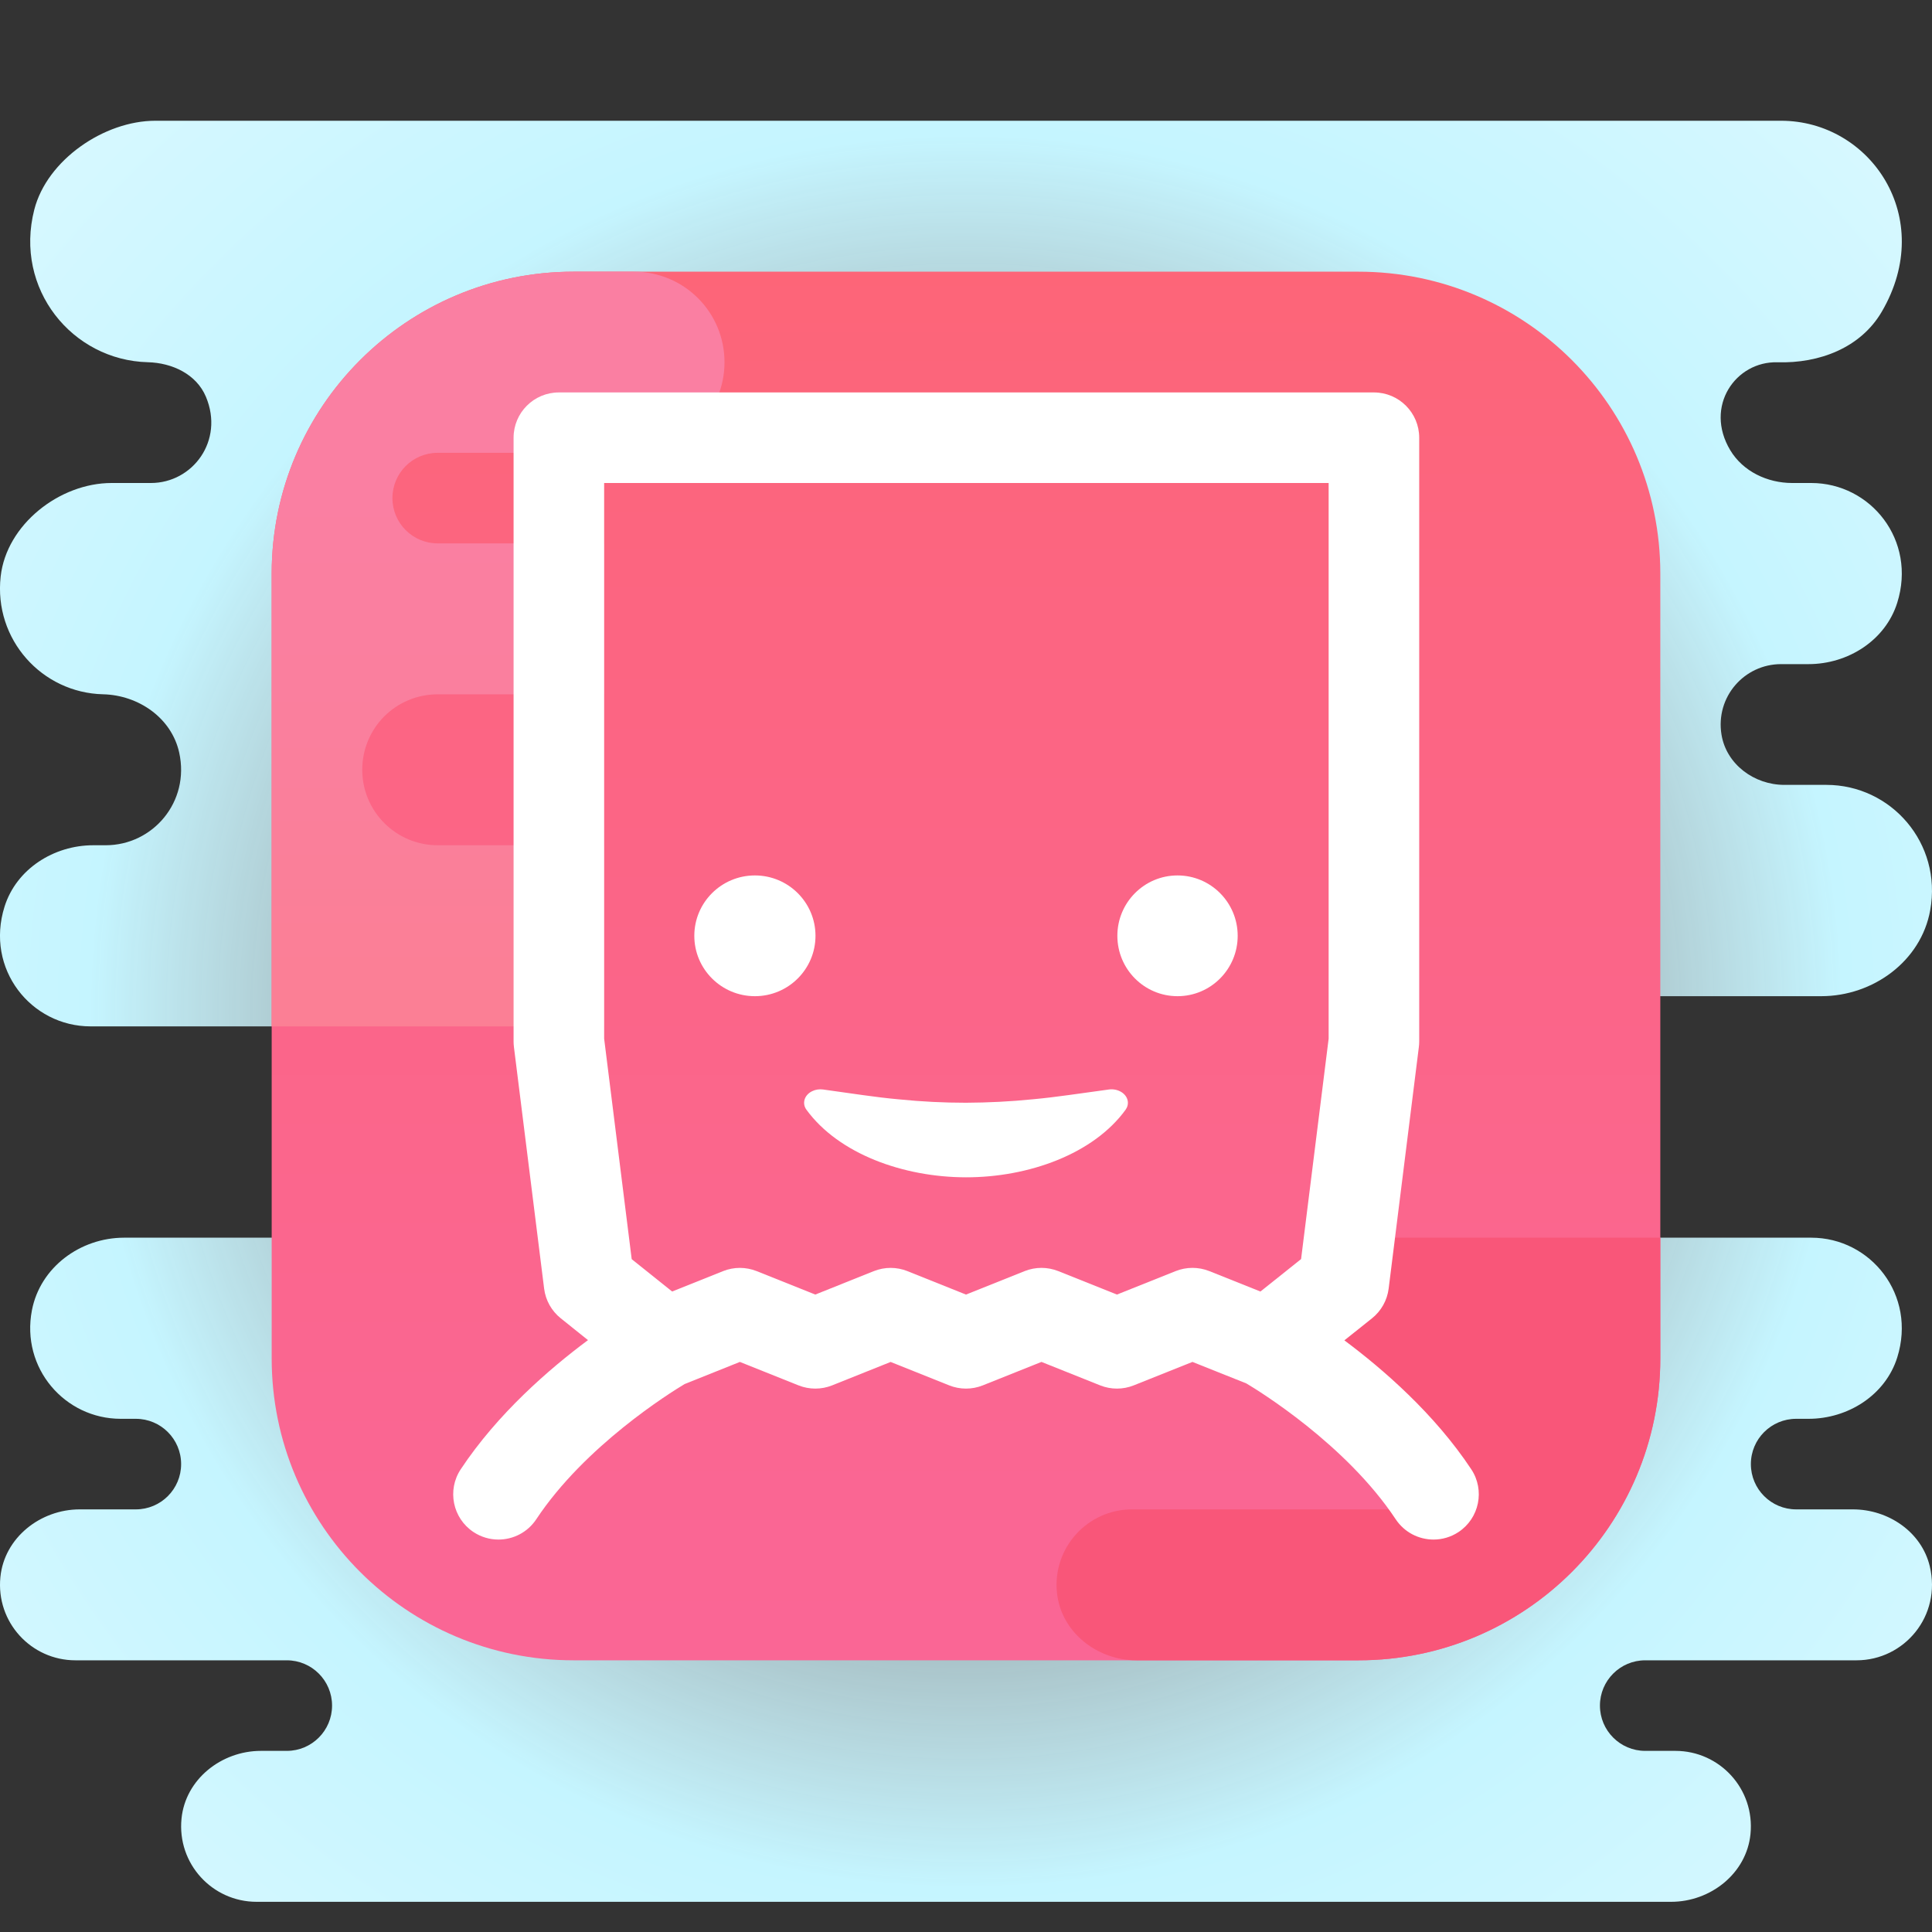 <?xml version="1.0" encoding="UTF-8"?>
<svg xmlns="http://www.w3.org/2000/svg" xmlns:xlink="http://www.w3.org/1999/xlink" viewBox="0 0 512 512" width="512px" height="512px">
<rect x="0" y="0" width="512" height="512" fill="#333333" stroke="none"/>
<defs>
<radialGradient id="radial0" gradientUnits="userSpaceOnUse" cx="32" cy="33.5" fx="32" fy="33.5" r="45.237" gradientTransform="matrix(8,0,0,8,0,0)">
<stop offset="0" style="stop-color:rgb(100%,100%,100%);stop-opacity:0;"/>
<stop offset="0.642" style="stop-color:rgb(77.255%,96.078%,100%);stop-opacity:1;"/>
<stop offset="1" style="stop-color:rgb(86.275%,97.647%,100%);stop-opacity:1;"/>
</radialGradient>
<linearGradient id="linear0" gradientUnits="userSpaceOnUse" x1="32" y1="-39.362" x2="32" y2="74.676" gradientTransform="matrix(8,0,0,8,0,0)">
<stop offset="0" style="stop-color:rgb(100%,38.824%,30.196%);stop-opacity:1;"/>
<stop offset="0.204" style="stop-color:rgb(99.608%,39.216%,39.216%);stop-opacity:1;"/>
<stop offset="0.521" style="stop-color:rgb(98.824%,39.608%,50.588%);stop-opacity:1;"/>
<stop offset="0.794" style="stop-color:rgb(98.039%,40%,58.039%);stop-opacity:1;"/>
<stop offset="0.989" style="stop-color:rgb(98.039%,40%,60.392%);stop-opacity:1;"/>
<stop offset="1" style="stop-color:rgb(98.039%,40%,60.392%);stop-opacity:1;"/>
</linearGradient>
<linearGradient id="linear1" gradientUnits="userSpaceOnUse" x1="16.5" y1="78.245" x2="16.5" y2="11.785" gradientTransform="matrix(8,0,0,8,0,0)">
<stop offset="0" style="stop-color:rgb(100%,49.02%,36.078%);stop-opacity:1;"/>
<stop offset="0.214" style="stop-color:rgb(100%,49.412%,44.706%);stop-opacity:1;"/>
<stop offset="0.524" style="stop-color:rgb(98.824%,49.412%,54.902%);stop-opacity:1;"/>
<stop offset="0.793" style="stop-color:rgb(98.039%,49.804%,61.176%);stop-opacity:1;"/>
<stop offset="0.931" style="stop-color:rgb(98.039%,49.804%,63.529%);stop-opacity:1;"/>
<stop offset="1" style="stop-color:rgb(98.039%,49.804%,63.529%);stop-opacity:1;"/>
</linearGradient>
</defs>
<g id="surface158096">
<path style=" stroke:none;fill-rule:nonzero;fill:url(#radial0);" d="M 511.398 415.031 C 509.207 405.945 500.391 400 491.039 400 L 476 400 C 469.375 400 464 394.633 464 388 C 464 381.367 469.375 376 476 376 L 479.289 376 C 489.742 376 499.664 369.711 502.793 359.727 C 507.969 343.191 495.762 328 480 328 L 416 328 L 416 264 L 482.633 264 C 496.367 264 509.098 254.734 511.527 241.215 C 514.727 223.457 501.168 208 484 208 L 472.855 208 C 464.887 208 457.496 202.551 456.215 194.688 C 454.586 184.664 462.281 176 472 176 L 479.289 176 C 489.734 176 499.656 169.711 502.785 159.742 C 507.984 143.199 495.77 128 480 128 L 474.953 128 C 468.375 128 461.902 124.938 458.527 119.297 C 451.574 107.672 459.984 95.688 471.055 96.008 C 482.145 96.336 493.09 92.184 498.688 82.609 C 513.289 57.633 495.633 32 472 32 L 41.168 32 C 27.602 32 12.457 42.391 9.09 55.543 C 3.695 76.566 19.152 95.48 39.176 95.992 C 45.648 96.16 52.055 99.168 54.566 105.137 C 59.48 116.801 51.047 128 40 128 L 29.574 128 C 15.754 128 1.711 139.031 0.176 152.777 C -1.688 169.457 11.113 183.609 27.312 183.992 C 36.711 184.215 45.465 190.258 47.488 199.441 C 50.375 212.48 40.535 224 28 224 L 24.711 224 C 14.266 224 4.344 230.289 1.207 240.258 C -3.984 256.793 8.23 272 24 272 L 96 272 L 96 328 L 32.887 328 C 21.281 328 10.641 335.848 8.457 347.246 C 5.512 362.586 17.191 376 32 376 L 36 376 C 42.625 376 48 381.367 48 388 C 48 394.633 42.625 400 36 400 L 21.137 400 C 10.672 400 1.145 407.527 0.105 417.938 C -1.098 429.91 8.273 440 20 440 L 76 440 C 82.625 440 88 445.375 88 452 C 88 458.625 82.625 464 76 464 L 69.137 464 C 58.672 464 49.145 471.527 48.105 481.938 C 46.902 493.91 56.273 504 68 504 L 442.863 504 C 453.328 504 462.855 496.473 463.895 486.062 C 465.098 474.09 455.727 464 444 464 L 436 464 C 429.375 464 424 458.625 424 452 C 424 445.375 429.375 440 436 440 L 492 440 C 504.664 440 514.586 428.223 511.398 415.031 Z M 511.398 415.031 "/>
<path style=" stroke:none;fill-rule:nonzero;fill:url(#linear0);" d="M 440 152 L 440 360 C 440 404.184 404.184 440 360 440 L 152 440 C 107.816 440 72 404.184 72 360 L 72 152 C 72 107.816 107.816 72 152 72 L 360 72 C 404.184 72 440 107.816 440 152 Z M 440 152 "/>
<path style=" stroke:none;fill-rule:nonzero;fill:rgb(97.647%,33.725%,47.451%);fill-opacity:1;" d="M 440 328 L 440 360 C 440 404.184 404.184 440 360 440 L 301.152 440 C 290.688 440 281.152 432.48 280.105 422.07 C 278.895 410.105 288.281 400 300 400 L 368 400 C 376.84 400 376 392.84 376 384 L 368 368 L 344 368 L 352 328 Z M 440 328 "/>
<path style=" stroke:none;fill-rule:nonzero;fill:url(#linear1);" d="M 192 96 C 192 109.281 181.281 120 168 120 L 116 120 C 109.359 120 104 125.359 104 132 C 104 138.641 109.359 144 116 144 L 160 144 L 160 184 L 116 184 C 110.48 184 105.441 186.238 101.84 189.84 C 98.238 193.441 96 198.48 96 204 C 96 215.039 104.961 224 116 224 L 160 224 L 160 272 L 72 272 L 72 152 C 72 107.84 107.84 72 152 72 L 168 72 C 181.281 72 192 82.719 192 96 Z M 192 96 "/>
<path style=" stroke:none;fill-rule:nonzero;fill:rgb(100%,100%,100%);fill-opacity:1;" d="M 389.902 389.375 C 380.16 374.672 366.535 362.855 356.273 355.207 L 363.586 349.375 C 366.031 347.426 367.617 344.594 368.008 341.496 L 376.008 277.496 C 376.07 276.992 376.105 276.504 376.105 276 L 376.105 116 C 376.105 109.375 370.727 104 364.105 104 L 148.105 104 C 141.48 104 136.105 109.375 136.105 116 L 136.105 276 C 136.105 276.504 136.137 276.992 136.199 277.496 L 144.199 341.496 C 144.586 344.594 146.168 347.414 148.609 349.367 L 155.824 355.145 C 145.551 362.785 131.871 374.625 122.098 389.375 C 118.441 394.895 119.953 402.344 125.48 406.008 C 127.512 407.352 129.816 408 132.098 408 C 135.977 408 139.801 406.113 142.113 402.625 C 155.008 383.152 177.566 369.105 181.426 366.793 L 196.078 360.922 L 211.609 367.137 C 214.48 368.281 217.672 368.281 220.527 367.137 L 236.031 360.93 L 251.543 367.137 C 254.398 368.281 257.602 368.281 260.457 367.137 L 276 360.922 L 291.551 367.137 C 294.406 368.281 297.602 368.281 300.457 367.137 L 316.016 360.922 L 330.297 366.625 C 333.398 368.465 356.703 382.734 369.879 402.625 C 372.199 406.113 376.016 408 379.902 408 C 382.184 408 384.48 407.352 386.52 406.008 C 392.047 402.344 393.559 394.895 389.902 389.375 Z M 311.559 336.855 L 296.008 343.07 L 280.457 336.855 C 279.023 336.289 277.512 336 276 336 C 274.488 336 272.977 336.289 271.543 336.855 L 256 343.078 L 240.488 336.863 C 237.633 335.719 234.426 335.719 231.566 336.863 L 216.062 343.07 L 200.535 336.863 C 197.664 335.719 194.473 335.719 191.617 336.863 L 178.129 342.266 L 167.406 333.688 L 160.105 275.258 L 160.105 128 L 352.105 128 L 352.105 275.246 L 344.801 333.672 L 334.031 342.266 L 320.465 336.848 C 317.609 335.711 314.414 335.719 311.559 336.855 Z M 311.559 336.855 "/>
<path style=" stroke:none;fill-rule:nonzero;fill:rgb(100%,100%,100%);fill-opacity:1;" d="M 216.113 248 C 216.113 256.836 208.922 264 200.055 264 C 191.188 264 184 256.836 184 248 C 184 239.164 191.188 232 200.055 232 C 208.922 232 216.113 239.164 216.113 248 Z M 216.113 248 "/>
<path style=" stroke:none;fill-rule:nonzero;fill:rgb(100%,100%,100%);fill-opacity:1;" d="M 328 248 C 328 256.836 320.863 264 312.055 264 C 303.25 264 296.113 256.836 296.113 248 C 296.113 239.164 303.25 232 312.055 232 C 320.863 232 328 239.164 328 248 Z M 328 248 "/>
<path style=" stroke:none;fill-rule:nonzero;fill:rgb(100%,100%,100%);fill-opacity:1;" d="M 293.863 288.727 L 293.586 288.77 C 286.199 289.754 279.961 290.754 273.816 291.312 C 267.711 291.93 261.863 292.207 256 292.238 C 250.137 292.238 244.281 291.953 238.176 291.336 C 232.016 290.793 225.777 289.77 218.414 288.77 L 218.137 288.727 C 217.152 288.594 216.113 288.734 215.199 289.191 C 213.145 290.207 212.488 292.406 213.719 294.098 C 222.238 305.77 239.375 311.984 256 312 C 272.625 312.016 289.793 305.801 298.289 294.098 C 298.793 293.398 299.016 292.551 298.848 291.688 C 298.465 289.742 296.23 288.414 293.863 288.727 Z M 293.863 288.727 "/>
</g>
</svg>
